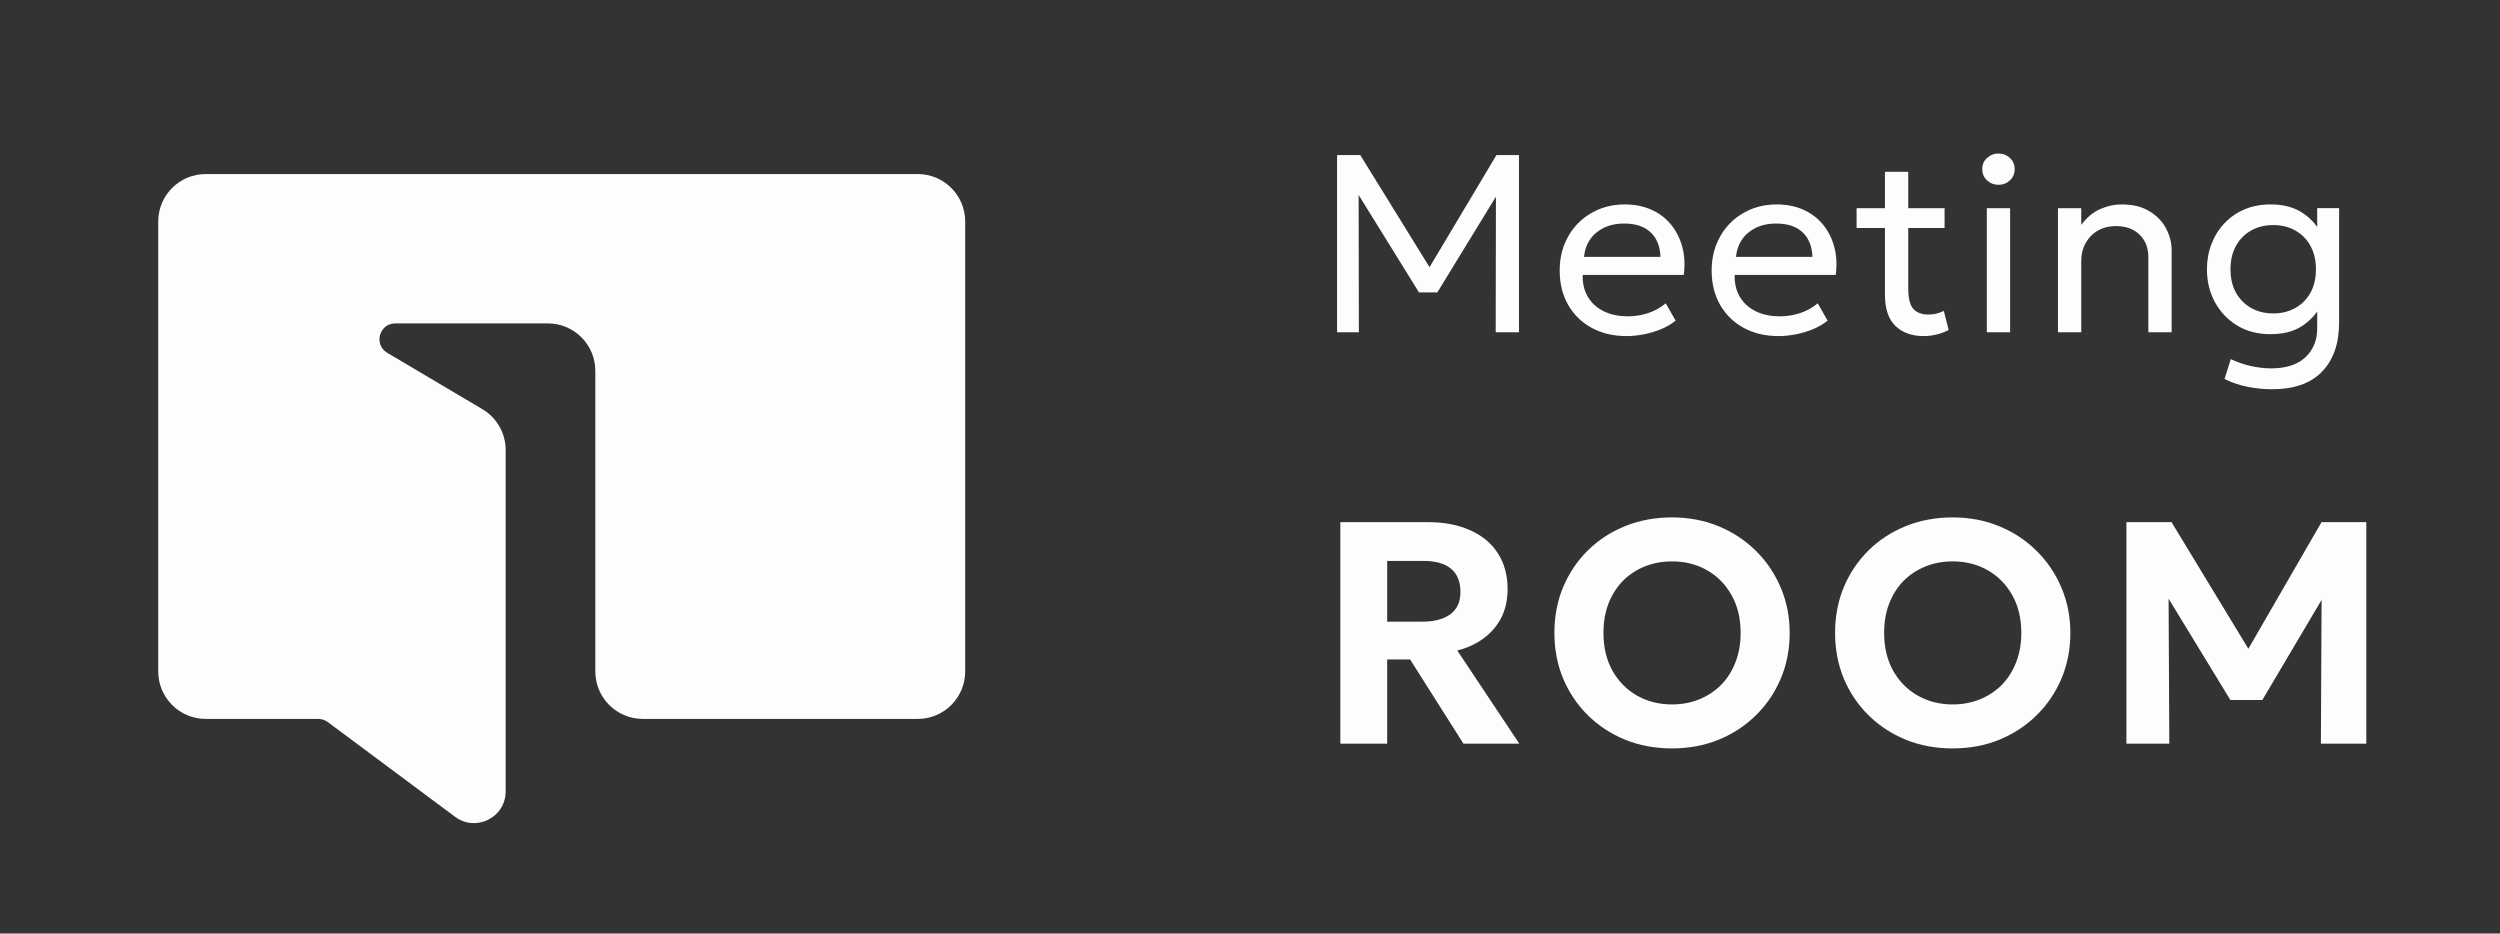 <svg width="158" height="59" viewBox="0 0 158 59" fill="none" xmlns="http://www.w3.org/2000/svg">
<rect x="0" y="0" width="158" height="59" fill="#333333" stroke="none"/>
<path d="M58 11H13C11.343 11 10 12.343 10 14V42.435C10 44.092 11.343 45.435 13 45.435H20.117C20.332 45.435 20.541 45.504 20.714 45.633L28.764 51.623C30.084 52.605 31.958 51.663 31.958 50.019V28.442C31.958 27.382 31.399 26.401 30.487 25.86L24.475 22.299C23.599 21.781 23.967 20.439 24.984 20.439H34.625C36.282 20.439 37.625 21.782 37.625 23.439V42.435C37.625 44.092 38.968 45.435 40.625 45.435H58C59.657 45.435 61 44.092 61 42.435V14C61 12.343 59.657 11 58 11Z" fill="#FDFDFF"/>
<path d="M84.504 21V9.8H85.968L90.64 17.36H90.064L94.576 9.8H96V21H94.528L94.544 11.848L94.84 11.944L90.84 18.48H89.68L85.632 11.944L85.864 11.848L85.88 21H84.504ZM102.796 21.24C101.964 21.24 101.23 21.067 100.596 20.72C99.961 20.373 99.465 19.891 99.108 19.272C98.75 18.648 98.572 17.923 98.572 17.096C98.572 16.499 98.673 15.944 98.876 15.432C99.084 14.92 99.372 14.477 99.74 14.104C100.113 13.731 100.548 13.44 101.044 13.232C101.545 13.024 102.089 12.92 102.676 12.92C103.31 12.92 103.876 13.032 104.372 13.256C104.873 13.48 105.286 13.795 105.612 14.2C105.942 14.6 106.18 15.072 106.324 15.616C106.468 16.155 106.497 16.741 106.412 17.376H100.028C100.012 17.899 100.118 18.357 100.348 18.752C100.577 19.141 100.908 19.445 101.34 19.664C101.777 19.883 102.294 19.992 102.892 19.992C103.329 19.992 103.756 19.923 104.172 19.784C104.588 19.645 104.956 19.44 105.276 19.168L105.9 20.264C105.644 20.472 105.34 20.651 104.988 20.8C104.641 20.944 104.278 21.053 103.9 21.128C103.521 21.203 103.153 21.24 102.796 21.24ZM100.108 16.232H104.94C104.918 15.571 104.713 15.056 104.324 14.688C103.934 14.315 103.377 14.128 102.652 14.128C101.948 14.128 101.366 14.315 100.908 14.688C100.449 15.056 100.182 15.571 100.108 16.232ZM112.401 21.24C111.569 21.24 110.835 21.067 110.201 20.72C109.566 20.373 109.07 19.891 108.713 19.272C108.355 18.648 108.177 17.923 108.177 17.096C108.177 16.499 108.278 15.944 108.481 15.432C108.689 14.92 108.977 14.477 109.345 14.104C109.718 13.731 110.153 13.44 110.649 13.232C111.15 13.024 111.694 12.92 112.281 12.92C112.915 12.92 113.481 13.032 113.977 13.256C114.478 13.48 114.891 13.795 115.217 14.2C115.547 14.6 115.785 15.072 115.929 15.616C116.073 16.155 116.102 16.741 116.017 17.376H109.633C109.617 17.899 109.723 18.357 109.953 18.752C110.182 19.141 110.513 19.445 110.945 19.664C111.382 19.883 111.899 19.992 112.497 19.992C112.934 19.992 113.361 19.923 113.777 19.784C114.193 19.645 114.561 19.44 114.881 19.168L115.505 20.264C115.249 20.472 114.945 20.651 114.593 20.8C114.246 20.944 113.883 21.053 113.505 21.128C113.126 21.203 112.758 21.24 112.401 21.24ZM109.713 16.232H114.545C114.523 15.571 114.318 15.056 113.929 14.688C113.539 14.315 112.982 14.128 112.257 14.128C111.553 14.128 110.971 14.315 110.513 14.688C110.054 15.056 109.787 15.571 109.713 16.232ZM121.561 21.24C120.831 21.24 120.241 21.027 119.793 20.6C119.351 20.173 119.129 19.515 119.129 18.624V10.856H120.601V13.16H122.897V14.408H120.601V18.256C120.601 18.853 120.708 19.275 120.921 19.52C121.14 19.76 121.457 19.88 121.873 19.88C122.06 19.88 122.236 19.859 122.401 19.816C122.572 19.773 122.721 19.717 122.849 19.648L123.153 20.856C122.935 20.973 122.687 21.067 122.409 21.136C122.132 21.205 121.849 21.24 121.561 21.24ZM117.337 14.408V13.16H119.353V14.408H117.337ZM125.567 21V13.16H127.039V21H125.567ZM126.303 11.68C126.026 11.68 125.786 11.587 125.583 11.4C125.38 11.213 125.279 10.976 125.279 10.688C125.279 10.4 125.38 10.165 125.583 9.984C125.786 9.797 126.026 9.704 126.303 9.704C126.586 9.704 126.826 9.797 127.023 9.984C127.226 10.165 127.327 10.4 127.327 10.688C127.327 10.976 127.226 11.213 127.023 11.4C126.826 11.587 126.586 11.68 126.303 11.68ZM130.063 21V13.16H131.535V14.216C131.871 13.757 132.263 13.427 132.711 13.224C133.159 13.021 133.617 12.92 134.087 12.92C134.796 12.92 135.383 13.064 135.847 13.352C136.316 13.635 136.665 13.997 136.895 14.44C137.129 14.883 137.247 15.336 137.247 15.8V21H135.775V16.256C135.775 15.664 135.591 15.189 135.223 14.832C134.855 14.469 134.353 14.288 133.719 14.288C133.303 14.288 132.929 14.381 132.599 14.568C132.273 14.749 132.015 15.008 131.823 15.344C131.631 15.68 131.535 16.067 131.535 16.504V21H130.063ZM143.583 24.6C143.077 24.6 142.567 24.549 142.055 24.448C141.543 24.347 141.055 24.181 140.591 23.952L140.983 22.696C141.405 22.893 141.831 23.04 142.263 23.136C142.695 23.232 143.119 23.28 143.535 23.28C144.479 23.28 145.199 23.048 145.695 22.584C146.197 22.12 146.447 21.509 146.447 20.752V19.048L146.655 19.36C146.367 19.877 145.965 20.301 145.447 20.632C144.93 20.957 144.279 21.12 143.495 21.12C142.695 21.12 141.994 20.939 141.391 20.576C140.789 20.208 140.319 19.715 139.983 19.096C139.647 18.477 139.479 17.784 139.479 17.016C139.479 16.445 139.575 15.912 139.767 15.416C139.959 14.92 140.231 14.485 140.583 14.112C140.941 13.733 141.365 13.44 141.855 13.232C142.346 13.024 142.893 12.92 143.495 12.92C144.279 12.92 144.93 13.083 145.447 13.408C145.965 13.733 146.367 14.155 146.655 14.672L146.447 14.992V13.152H147.831V20.384C147.831 21.707 147.474 22.739 146.759 23.48C146.05 24.227 144.991 24.6 143.583 24.6ZM143.671 19.808C144.194 19.808 144.658 19.693 145.063 19.464C145.474 19.235 145.794 18.912 146.023 18.496C146.253 18.08 146.367 17.587 146.367 17.016C146.367 16.451 146.253 15.96 146.023 15.544C145.794 15.123 145.474 14.797 145.063 14.568C144.658 14.339 144.194 14.224 143.671 14.224C143.143 14.224 142.677 14.339 142.271 14.568C141.866 14.797 141.546 15.123 141.311 15.544C141.082 15.96 140.967 16.451 140.967 17.016C140.967 17.587 141.082 18.08 141.311 18.496C141.546 18.912 141.866 19.235 142.271 19.464C142.677 19.693 143.143 19.808 143.671 19.808Z" fill="#FDFDFF"/>
<path d="M84.71 47V33H90.26C91.273 33 92.157 33.17 92.91 33.51C93.67 33.843 94.253 34.327 94.66 34.96C95.073 35.593 95.28 36.35 95.28 37.23C95.28 37.923 95.143 38.533 94.87 39.06C94.597 39.58 94.22 40.013 93.74 40.36C93.267 40.707 92.72 40.957 92.1 41.11L96.02 47H92.49L89.12 41.68H87.67V47H84.71ZM87.67 39.29H89.87C90.63 39.29 91.223 39.137 91.65 38.83C92.083 38.517 92.3 38.043 92.3 37.41C92.3 36.757 92.1 36.267 91.7 35.94C91.307 35.613 90.73 35.45 89.97 35.45H87.67V39.29ZM105.668 47.3C104.602 47.3 103.615 47.117 102.708 46.75C101.802 46.377 101.015 45.86 100.348 45.2C99.682 44.54 99.162 43.767 98.788 42.88C98.422 41.993 98.238 41.033 98.238 40C98.238 38.96 98.422 37.997 98.788 37.11C99.162 36.223 99.682 35.45 100.348 34.79C101.015 34.13 101.802 33.617 102.708 33.25C103.615 32.883 104.602 32.7 105.668 32.7C106.735 32.7 107.718 32.887 108.618 33.26C109.525 33.633 110.312 34.153 110.978 34.82C111.652 35.487 112.175 36.263 112.548 37.15C112.922 38.03 113.108 38.98 113.108 40C113.108 41.033 112.922 41.993 112.548 42.88C112.175 43.767 111.652 44.54 110.978 45.2C110.312 45.86 109.525 46.377 108.618 46.75C107.718 47.117 106.735 47.3 105.668 47.3ZM105.668 44.52C106.288 44.52 106.862 44.413 107.388 44.2C107.915 43.987 108.375 43.683 108.768 43.29C109.162 42.89 109.465 42.413 109.678 41.86C109.898 41.307 110.008 40.687 110.008 40C110.008 39.087 109.818 38.293 109.438 37.62C109.058 36.94 108.542 36.413 107.888 36.04C107.235 35.667 106.495 35.48 105.668 35.48C105.055 35.48 104.482 35.587 103.948 35.8C103.422 36.013 102.962 36.317 102.568 36.71C102.182 37.103 101.878 37.58 101.658 38.14C101.445 38.693 101.338 39.313 101.338 40C101.338 40.913 101.528 41.71 101.908 42.39C102.288 43.063 102.805 43.587 103.458 43.96C104.112 44.333 104.848 44.52 105.668 44.52ZM123.407 47.3C122.34 47.3 121.353 47.117 120.447 46.75C119.54 46.377 118.753 45.86 118.087 45.2C117.42 44.54 116.9 43.767 116.527 42.88C116.16 41.993 115.977 41.033 115.977 40C115.977 38.96 116.16 37.997 116.527 37.11C116.9 36.223 117.42 35.45 118.087 34.79C118.753 34.13 119.54 33.617 120.447 33.25C121.353 32.883 122.34 32.7 123.407 32.7C124.473 32.7 125.457 32.887 126.357 33.26C127.263 33.633 128.05 34.153 128.717 34.82C129.39 35.487 129.913 36.263 130.287 37.15C130.66 38.03 130.847 38.98 130.847 40C130.847 41.033 130.66 41.993 130.287 42.88C129.913 43.767 129.39 44.54 128.717 45.2C128.05 45.86 127.263 46.377 126.357 46.75C125.457 47.117 124.473 47.3 123.407 47.3ZM123.407 44.52C124.027 44.52 124.6 44.413 125.127 44.2C125.653 43.987 126.113 43.683 126.507 43.29C126.9 42.89 127.203 42.413 127.417 41.86C127.637 41.307 127.747 40.687 127.747 40C127.747 39.087 127.557 38.293 127.177 37.62C126.797 36.94 126.28 36.413 125.627 36.04C124.973 35.667 124.233 35.48 123.407 35.48C122.793 35.48 122.22 35.587 121.687 35.8C121.16 36.013 120.7 36.317 120.307 36.71C119.92 37.103 119.617 37.58 119.397 38.14C119.183 38.693 119.077 39.313 119.077 40C119.077 40.913 119.267 41.71 119.647 42.39C120.027 43.063 120.543 43.587 121.197 43.96C121.85 44.333 122.587 44.52 123.407 44.52ZM134.39 47V33H137.24L142.69 41.98L141.52 42L146.72 33H149.55V47H146.68L146.73 36.82L147.26 37.01L142.98 44.24H140.96L136.55 37.01L137.05 36.82L137.1 47H134.39Z" fill="#FDFDFF"/>
</svg>
